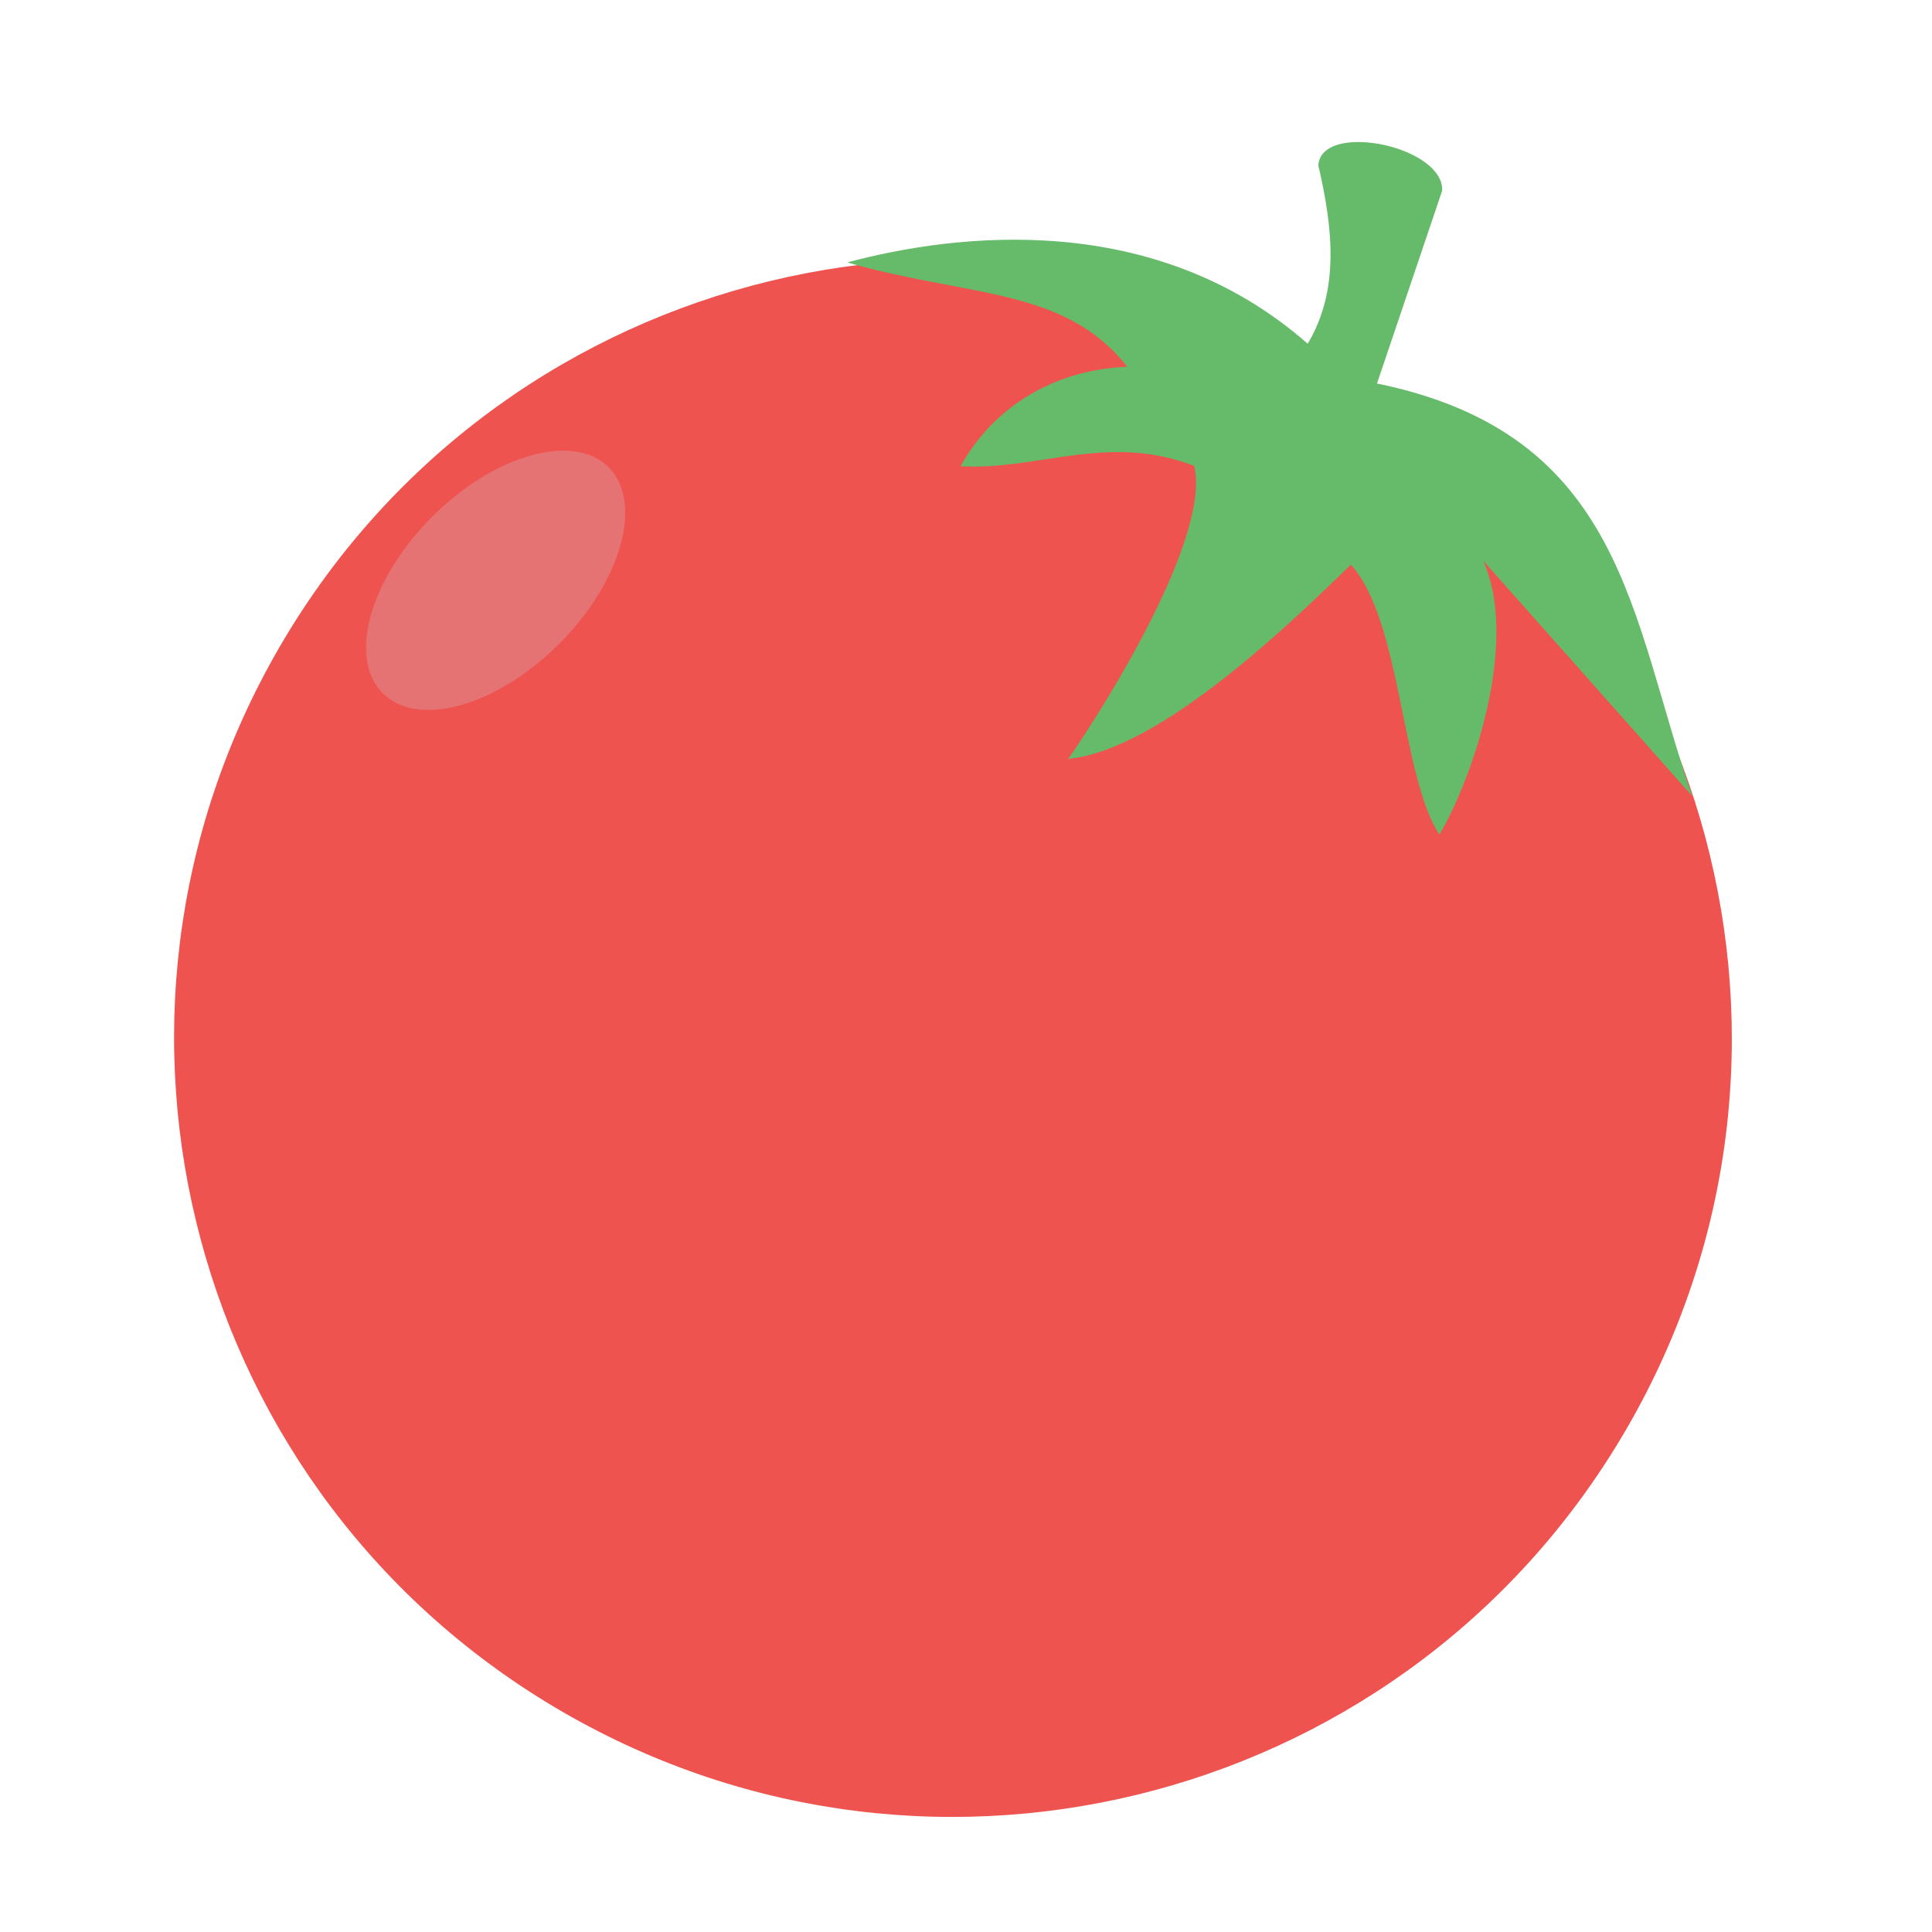 
<svg xmlns="http://www.w3.org/2000/svg" xmlns:xlink="http://www.w3.org/1999/xlink" width="22px" height="22px" viewBox="0 0 22 22" version="1.1">
<g id="surface1">
<path style=" stroke:none;fill-rule:nonzero;fill:rgb(93.725%,32.549%,31.373%);fill-opacity:1;" d="M 15.285 4.141 C 19.527 6.59 20.98 12.016 18.531 16.254 C 16.082 20.496 10.66 21.949 6.418 19.5 C 2.176 17.051 0.723 11.629 3.172 7.387 C 5.621 3.145 11.043 1.691 15.285 4.141 Z M 15.285 4.141 "/>
<path style=" stroke:none;fill-rule:nonzero;fill:rgb(40%,73.333%,41.569%);fill-opacity:1;" d="M 16.141 1.793 C 15.738 1.562 15.035 1.527 15.012 1.883 C 15.18 2.605 15.254 3.305 14.891 3.914 C 13.148 2.383 10.891 2.656 9.648 2.988 C 11.035 3.387 12.117 3.266 12.836 4.176 C 11.922 4.215 11.273 4.703 10.938 5.309 C 11.828 5.359 12.609 4.926 13.598 5.305 C 13.789 6.082 12.645 7.953 12.164 8.641 C 13.219 8.543 14.742 7.051 15.383 6.43 C 15.957 7.062 15.957 8.848 16.391 9.504 C 16.84 8.75 17.586 6.52 16.406 5.84 L 19.27 9.066 C 18.562 7.027 18.496 4.945 15.68 4.367 L 16.422 2.172 C 16.43 2.023 16.312 1.891 16.141 1.793 Z M 16.141 1.793 "/>
<path style=" stroke:none;fill-rule:nonzero;fill:rgb(89.804%,45.098%,45.098%);fill-opacity:1;" d="M 6.93 5.32 C 7.328 5.723 7.078 6.621 6.367 7.332 C 5.656 8.043 4.758 8.293 4.359 7.895 C 3.957 7.496 4.211 6.594 4.922 5.883 C 5.629 5.176 6.531 4.922 6.93 5.32 Z M 6.93 5.32 "/>
</g>
</svg>
